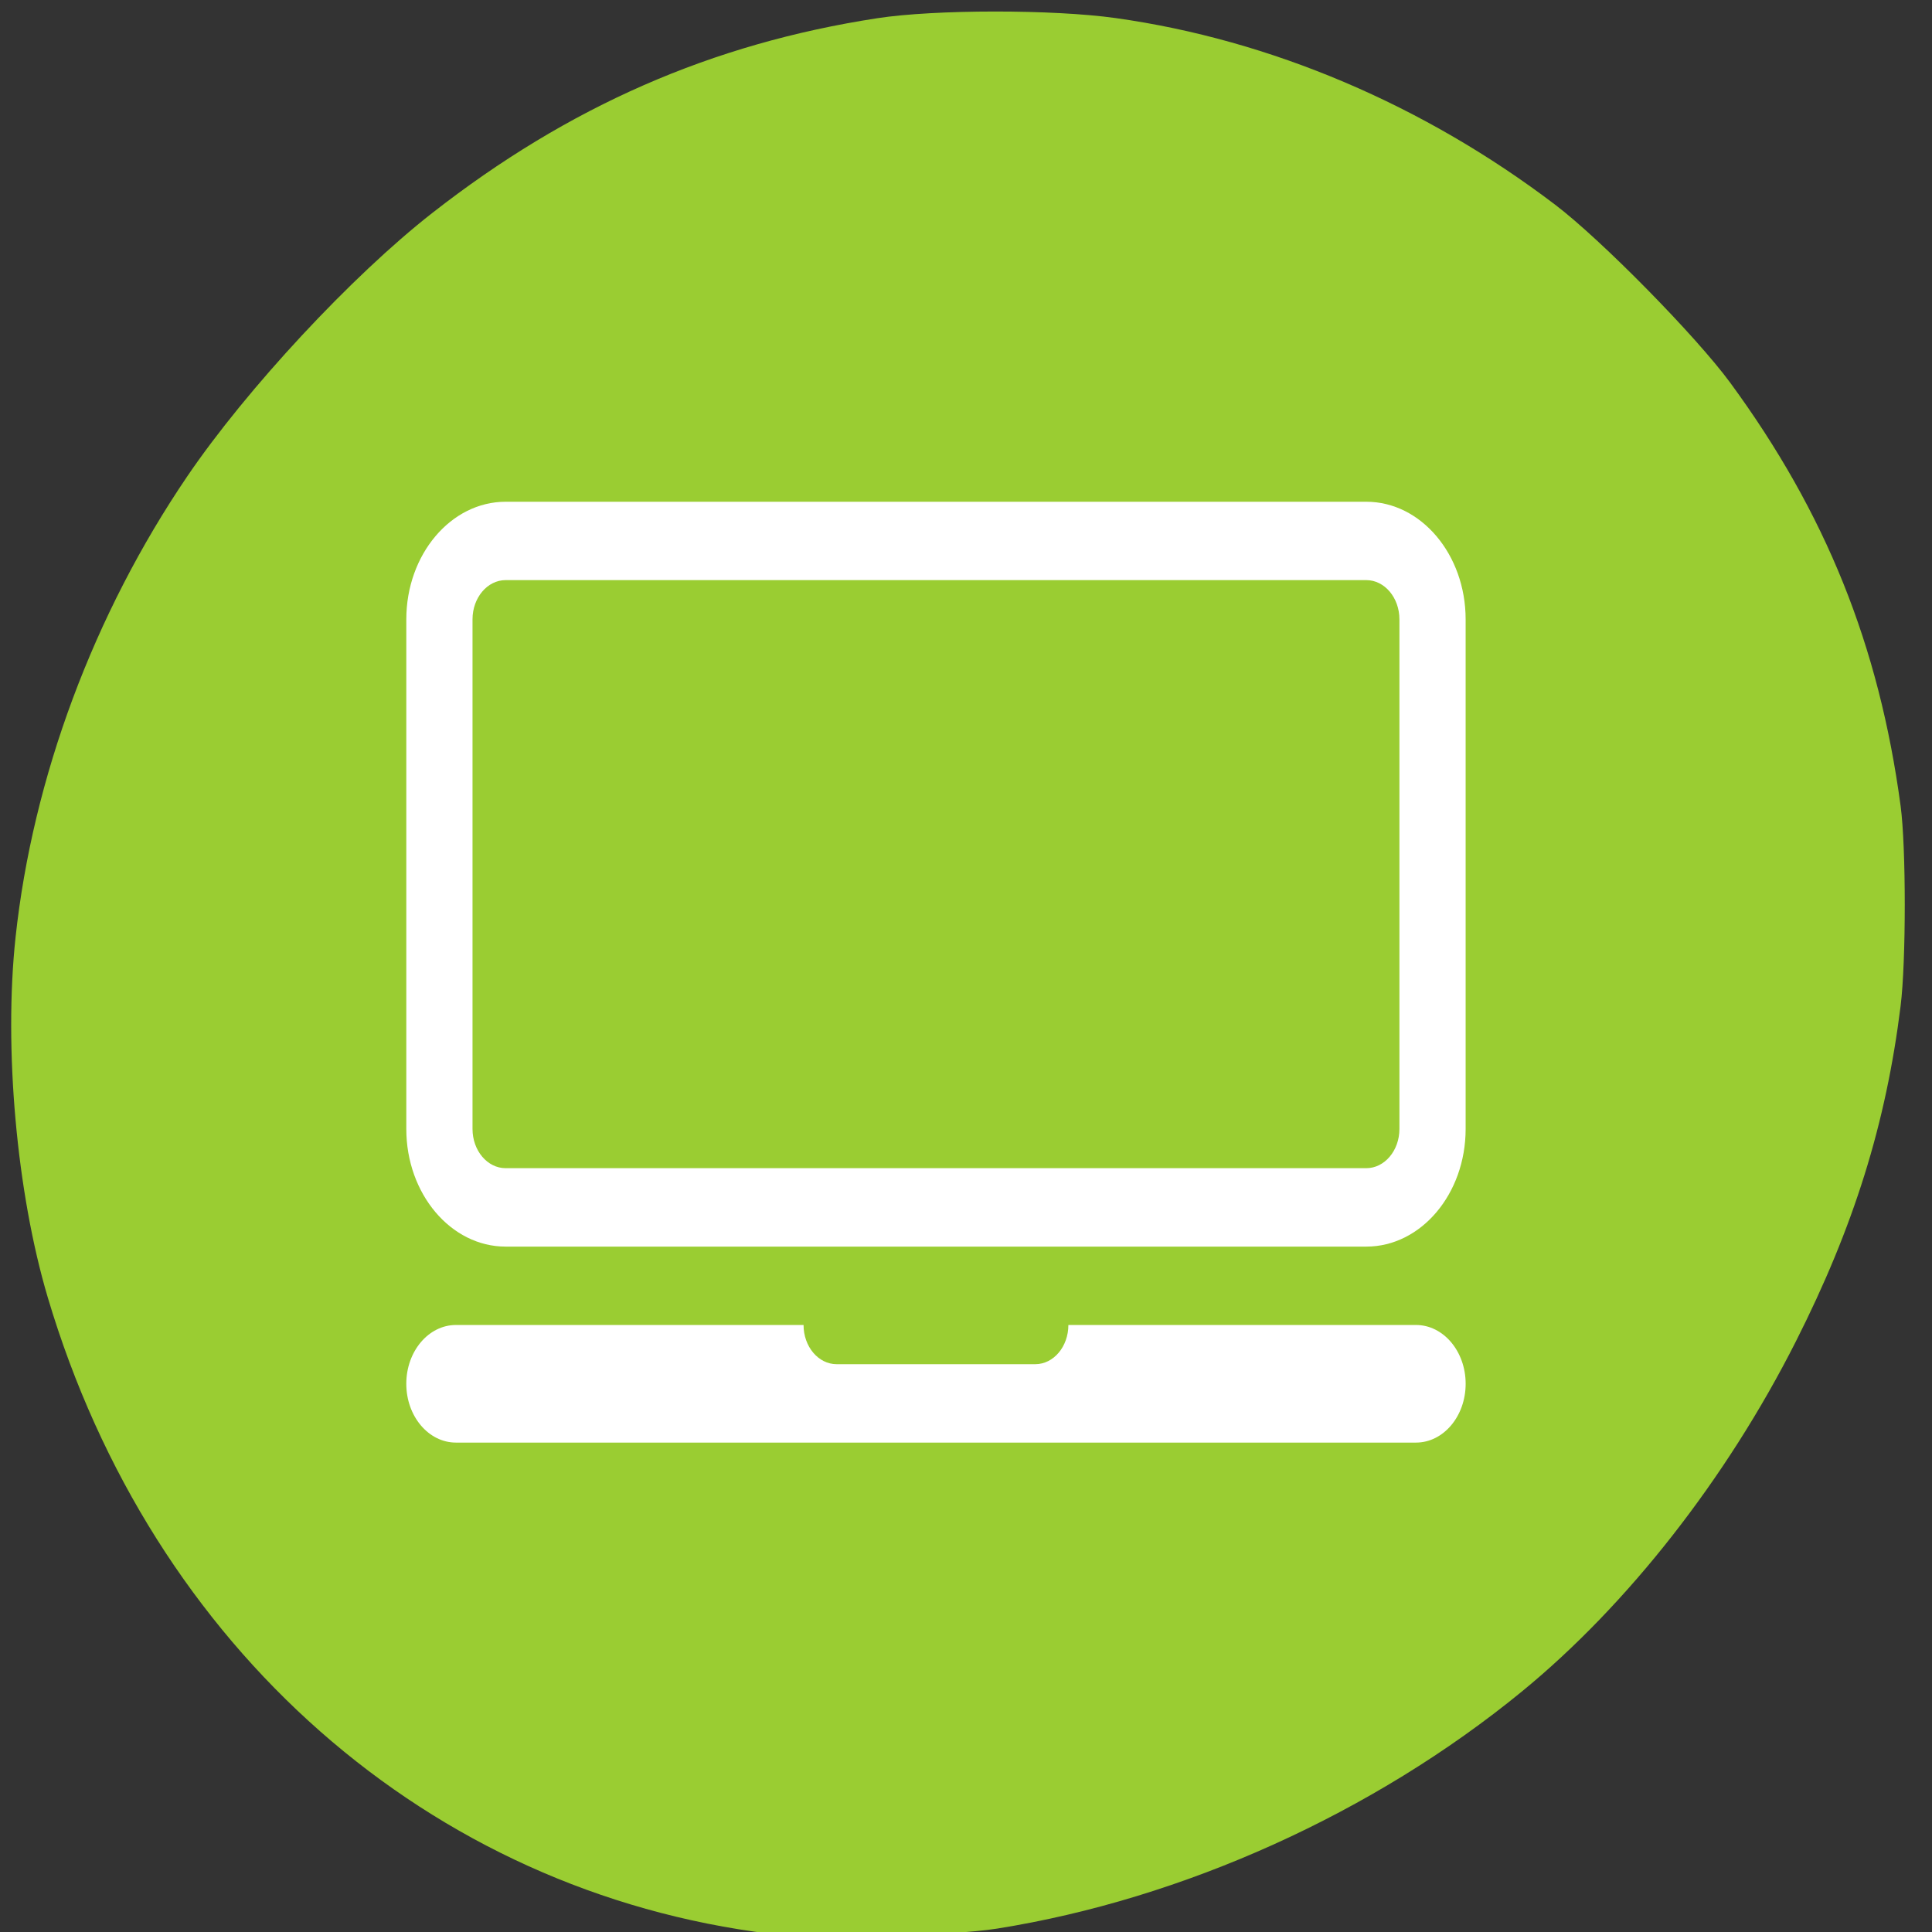 <svg xmlns="http://www.w3.org/2000/svg" viewBox="0 0 256 256"><rect x="0" y="0" width="256" height="256" fill="#333333" stroke="none"/><g transform="matrix(0.983 0 0 1 3.073 11.668)"><g style="fill:#9acd32"><g transform="translate(-3.311 -807.21)"><g transform="matrix(0.982 0 0 0.982 2.25 16.249)" style="color:#000"><path d="m 115.38,952.82 v 13.656 h -15.281 c -2.771,0 -5,2.229 -5,5 0,2.771 2.229,5 5,5 h 55.813 c 2.771,0 5,-2.229 5,-5 0,-2.771 -2.229,-5 -5,-5 H 140.631 V 952.82 h -25.25 z"/><path d="m 63.19,872.63 c -2.348,0 -4.25,1.902 -4.25,4.25 v 76.875 c 0,2.348 1.902,4.219 4.25,4.219 h 129.63 c 2.348,0 4.25,-1.871 4.25,-4.219 V 876.88 c 0,-2.348 -1.902,-4.25 -4.25,-4.25 z m 8.288,11.215 h 113.05 v 62.913 H 71.478 z"/></g><path d="M 104.05,1051.78 C 58.02,1046.223 20.7,1013.933 6.63,967.48 2.428,953.613 0.678,934.41 2.281,919.75 4.594,898.6 12.82,876.895 25.441,858.64 c 7.99,-11.556 22.18,-26.555 32.992,-34.861 18.425,-14.161 37.679,-22.447 60.01,-25.824 7.771,-1.175 23.681,-1.184 32.14,-0.017 20.884,2.881 41.525,11.5 59.24,24.735 6.218,4.646 18.989,17.413 23.599,23.593 12.876,17.259 20.05,34.788 22.958,56.06 0.747,5.475 0.747,20.604 0,26.516 -1.975,15.626 -6.301,29.25 -14.12,44.45 -9.345,18.17 -22.679,34.914 -36.939,46.39 -19.99,16.08 -45.644,27.475 -70.71,31.406 -6.325,0.992 -24.654,1.41 -30.557,0.697 z m 55.26,-76.44 c 2.907,-1.503 3.319,-6.289 0.717,-8.336 -1.2,-0.944 -2.02,-1.032 -9.578,-1.032 h -8.266 v -4.03 -4.03 l 26.561,-0.139 26.561,-0.139 0.965,-1.192 c 0.932,-1.151 0.965,-2.554 0.965,-40.491 0,-21.614 -0.141,-39.667 -0.314,-40.12 -0.906,-2.361 1.027,-2.295 -67.885,-2.295 H 64.322 l -1.476,1.476 -1.476,1.476 v 38.906 c 0,27.438 0.165,39.27 0.561,40.14 0.308,0.677 1.115,1.483 1.792,1.792 0.851,0.388 9.248,0.561 27.22,0.561 h 25.988 v 4.04 4.04 h -8.352 c -9.345,0 -10.36,0.293 -11.343,3.274 -0.736,2.23 -0.216,4.03 1.606,5.567 l 1.499,1.261 h 28.776 c 24.18,0 29,-0.117 30.19,-0.734 z"/></g><rect rx="4.769" y="44.47" x="39.757" height="139.94" width="174.05"/></g><path d="m 181.05 54.816 h -116.02 c -7.381 0 -13.387 6.992 -13.387 15.584 v 67.53 c 0 8.592 6.01 15.584 13.387 15.584 h 116.02 c 7.381 0 13.387 -6.992 13.387 -15.584 v -67.53 c 0 -8.592 -6.01 -15.584 -13.387 -15.584 m 4.462 83.11 c 0 2.862 -1.999 5.195 -4.462 5.195 h -116.02 c -2.463 0 -4.462 -2.332 -4.462 -5.195 v -67.53 c 0 -2.862 1.999 -5.195 4.462 -5.195 h 116.02 c 2.463 0 4.462 2.332 4.462 5.195 v 67.53 m 2.231 25.973 h -46.855 c 0 2.867 -1.995 5.195 -4.462 5.195 h -26.774 c -2.468 0 -4.462 -2.327 -4.462 -5.195 h -46.855 c -3.695 0 -6.694 3.491 -6.694 7.792 0 4.301 2.999 7.792 6.694 7.792 h 129.41 c 3.695 0 6.694 -3.491 6.694 -7.792 0 -4.301 -2.999 -7.792 -6.694 -7.792" style="fill:#fff"/></g></svg>